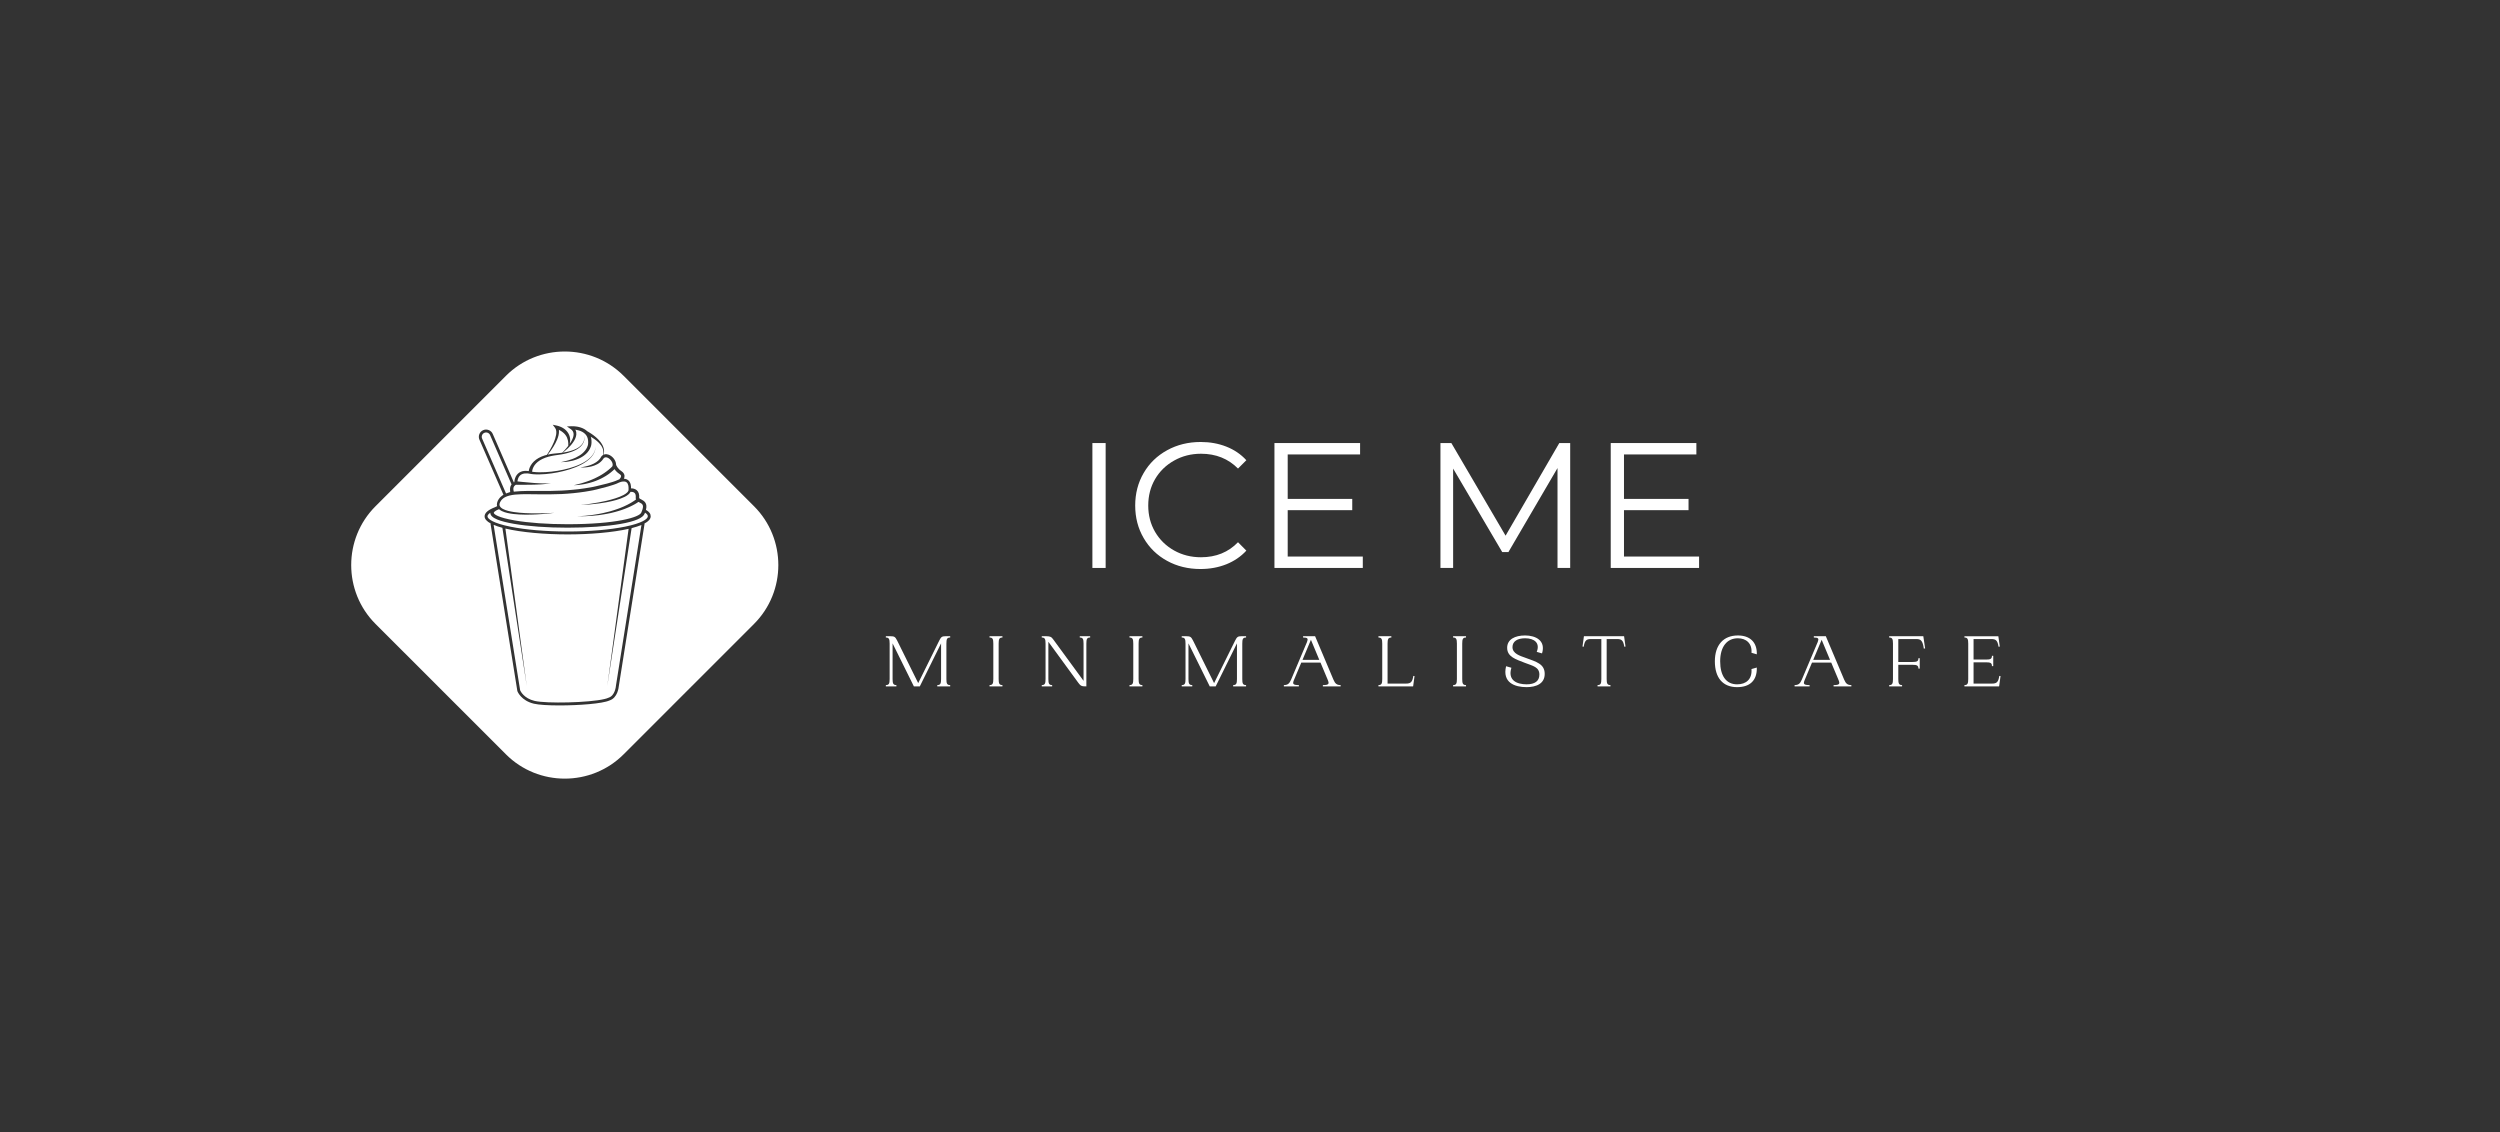 <svg width="548.25" height="248.25" xmlns="http://www.w3.org/2000/svg" version="1.0" preserveAspectRatio="xMidYMid meet" zoomAndPan="magnify">
 <rect width="100%" height="100%" fill="#333333" stroke="none"/>
 <defs>
  <g id="svg_1"/>
 </defs>
 <g>
  <title>Layer 1</title>
  <path id="svg_2" fill-rule="nonzero" d="m121.191,99.508c0.125,-0.02 0.25,-0.035 0.375,-0.047c0.246,-0.023 0.496,-0.047 0.742,-0.07c0.246,-0.027 0.496,-0.047 0.742,-0.078c0.086,-0.012 0.168,-0.023 0.254,-0.039c0.137,-0.141 0.273,-0.281 0.402,-0.422c0.199,-0.215 0.387,-0.438 0.574,-0.656c0.117,-0.141 0.23,-0.285 0.34,-0.43c0.004,-0.059 0.008,-0.113 0.008,-0.168c0,-0.117 0.004,-0.234 -0.004,-0.352c-0.008,-0.117 -0.016,-0.227 -0.027,-0.34c-0.016,-0.113 -0.031,-0.223 -0.055,-0.332c-0.047,-0.215 -0.113,-0.422 -0.199,-0.617c-0.086,-0.191 -0.195,-0.375 -0.32,-0.539c-0.121,-0.168 -0.266,-0.32 -0.422,-0.465c-0.078,-0.07 -0.16,-0.137 -0.242,-0.203c-0.086,-0.062 -0.172,-0.129 -0.262,-0.188c-0.172,-0.113 -0.348,-0.223 -0.535,-0.316c0.012,0.074 0.02,0.152 0.023,0.227c0.02,0.336 -0.027,0.656 -0.094,0.965c-0.141,0.617 -0.391,1.184 -0.668,1.723c-0.281,0.543 -0.605,1.051 -0.949,1.547c-0.238,0.336 -0.484,0.668 -0.742,0.988c0.227,-0.051 0.457,-0.102 0.688,-0.133c0.121,-0.023 0.246,-0.039 0.371,-0.055" fill="#ffffff"/>
  <path id="svg_3" fill-rule="nonzero" d="m135.781,105.812c0.004,0 0.004,0 0.004,0c0.008,-0.004 0.016,-0.004 0.02,-0.008l-0.023,0.008" fill="#ffffff"/>
  <path id="svg_4" fill-rule="nonzero" d="m111.793,107.93c0.031,-0.008 0.062,-0.016 0.098,-0.023c-0.004,-0.031 -0.008,-0.062 -0.012,-0.086c-0.012,-0.07 -0.016,-0.148 -0.016,-0.223c-0.004,-0.016 0,-0.035 -0.004,-0.051c-0.004,-0.047 -0.008,-0.098 -0.008,-0.148c-0.004,-0.062 -0.004,-0.129 0,-0.195c0.004,-0.07 0.008,-0.137 0.02,-0.203c0.012,-0.07 0.02,-0.137 0.043,-0.203c0.02,-0.066 0.039,-0.133 0.062,-0.199l0.094,-0.195c0.035,-0.059 0.078,-0.117 0.117,-0.172l-4.711,-10.82c-0.102,-0.234 -0.289,-0.414 -0.527,-0.508c-0.113,-0.043 -0.23,-0.066 -0.348,-0.066c-0.133,0 -0.258,0.027 -0.383,0.082c-0.234,0.098 -0.41,0.285 -0.508,0.523c-0.09,0.238 -0.086,0.496 0.016,0.73l5.246,12.047l0.82,-0.289" fill="#ffffff"/>
  <path id="svg_5" fill-rule="nonzero" d="m112.602,107.5c0.016,0.09 0.035,0.18 0.062,0.273c0.004,0.02 0.012,0.039 0.02,0.059c0.055,-0.008 0.109,-0.016 0.168,-0.023c0.039,-0.004 0.078,-0.008 0.117,-0.012c0.832,-0.09 1.656,-0.117 2.477,-0.129c1.719,-0.023 3.422,0.023 5.125,-0.004c0.848,-0.016 1.699,-0.035 2.547,-0.078c0.848,-0.047 1.691,-0.098 2.535,-0.184c0.422,-0.031 0.844,-0.086 1.266,-0.133c0.418,-0.055 0.84,-0.105 1.258,-0.172c0.418,-0.066 0.84,-0.125 1.254,-0.203l0.617,-0.113l0.621,-0.137c0.832,-0.188 1.66,-0.387 2.477,-0.605c0.41,-0.109 0.816,-0.223 1.215,-0.355c0.395,-0.129 0.801,-0.266 1.141,-0.438l0.016,-0.012l0.004,0c0.098,-0.039 0.176,-0.07 0.262,-0.098c0.027,-0.008 0.051,-0.012 0.074,-0.02l-0.023,-0.027c0.102,-0.094 0.387,-0.422 0.367,-0.699c-0.004,-0.055 -0.02,-0.223 -0.32,-0.422c-0.539,-0.355 -0.895,-0.75 -1.121,-1.09l-0.113,0.113l-0.234,0.219c-0.156,0.141 -0.316,0.281 -0.484,0.41c-0.164,0.133 -0.336,0.254 -0.508,0.379c-0.172,0.117 -0.348,0.238 -0.523,0.348c-0.18,0.105 -0.359,0.219 -0.543,0.316c-0.184,0.094 -0.367,0.203 -0.555,0.293c-0.191,0.086 -0.375,0.188 -0.566,0.262c-0.195,0.078 -0.383,0.164 -0.578,0.238l-0.59,0.211c-0.195,0.062 -0.395,0.121 -0.594,0.18c-0.195,0.062 -0.398,0.105 -0.602,0.156c-0.199,0.051 -0.398,0.102 -0.602,0.137l-0.609,0.105c-0.203,0.027 -0.41,0.055 -0.613,0.078c-0.102,0.012 -0.203,0.027 -0.309,0.035l-0.305,0.023c-0.203,0.008 -0.41,0.023 -0.613,0.031c0.199,-0.051 0.398,-0.098 0.594,-0.145l0.301,-0.07c0.098,-0.023 0.195,-0.051 0.293,-0.078c0.195,-0.059 0.395,-0.109 0.586,-0.16l0.582,-0.184c0.191,-0.055 0.383,-0.121 0.574,-0.191c0.188,-0.066 0.379,-0.129 0.566,-0.207l0.559,-0.227l0.551,-0.242c0.18,-0.082 0.359,-0.176 0.535,-0.266c0.18,-0.086 0.355,-0.188 0.531,-0.277c0.176,-0.094 0.34,-0.203 0.516,-0.301c0.172,-0.102 0.332,-0.219 0.5,-0.324c0.164,-0.113 0.324,-0.227 0.484,-0.344c0.156,-0.117 0.316,-0.234 0.465,-0.363c0.152,-0.121 0.301,-0.25 0.445,-0.383l0.211,-0.203l0.168,-0.168c0.055,-0.113 0.082,-0.238 0.082,-0.375c0,-0.148 -0.035,-0.309 -0.098,-0.469c-0.066,-0.156 -0.156,-0.309 -0.266,-0.449c-0.105,-0.141 -0.234,-0.266 -0.371,-0.379c-0.273,-0.227 -0.609,-0.359 -0.875,-0.316c-0.066,0.012 -0.129,0.031 -0.184,0.066c-0.062,0.031 -0.117,0.082 -0.156,0.121c-0.008,0.004 -0.027,0.027 -0.043,0.047l-0.047,0.062l-0.016,0.016l0,0.004l-0.004,0c0.027,-0.039 0.023,-0.031 0.02,-0.023c-0.004,0 0,0 0,0l-0.008,0.008l-0.07,0.109c-0.062,0.098 -0.141,0.184 -0.211,0.273c-0.152,0.172 -0.316,0.332 -0.496,0.469c-0.18,0.137 -0.363,0.266 -0.559,0.363c-0.391,0.207 -0.797,0.359 -1.211,0.469c-0.211,0.055 -0.418,0.098 -0.629,0.133c-0.207,0.035 -0.418,0.066 -0.629,0.082c-0.211,0.016 -0.422,0.027 -0.633,0.031c-0.211,0 -0.418,0 -0.629,-0.02c0.414,-0.051 0.824,-0.129 1.227,-0.223c0.402,-0.098 0.797,-0.211 1.176,-0.363c0.379,-0.145 0.746,-0.32 1.07,-0.539c0.164,-0.109 0.32,-0.23 0.465,-0.355c0.141,-0.129 0.27,-0.27 0.383,-0.418c0.051,-0.078 0.109,-0.152 0.152,-0.234l0.031,-0.059l0.02,-0.031l0.004,-0.008l0.023,-0.035l0.012,-0.02l0.043,-0.066c0.016,-0.02 0.027,-0.039 0.055,-0.07c0.098,-0.117 0.195,-0.211 0.316,-0.285c0.02,-0.008 0.035,-0.02 0.051,-0.031c0.012,-0.062 0.023,-0.129 0.039,-0.199c0.012,-0.074 0.012,-0.156 0.02,-0.242c0.008,-0.168 -0.008,-0.352 -0.043,-0.539c-0.012,-0.098 -0.047,-0.191 -0.07,-0.289c-0.031,-0.094 -0.066,-0.191 -0.109,-0.285c-0.047,-0.094 -0.086,-0.191 -0.145,-0.281c-0.027,-0.047 -0.055,-0.098 -0.082,-0.141l-0.094,-0.137c-0.125,-0.18 -0.27,-0.348 -0.422,-0.512c-0.156,-0.16 -0.32,-0.316 -0.488,-0.453c-0.168,-0.145 -0.344,-0.273 -0.516,-0.395c-0.176,-0.121 -0.344,-0.234 -0.512,-0.332c-0.098,-0.062 -0.195,-0.117 -0.289,-0.172c0.078,0.234 0.125,0.477 0.145,0.715c0.016,0.164 0.02,0.324 0.016,0.488c-0.004,0.082 -0.008,0.16 -0.016,0.242c0,0.039 -0.008,0.078 -0.012,0.117l-0.012,0.105c-0.004,0.031 -0.008,0.055 -0.012,0.078l-0.012,0.066c-0.008,0.043 -0.016,0.086 -0.027,0.125c-0.02,0.086 -0.047,0.164 -0.074,0.242c-0.055,0.16 -0.121,0.312 -0.195,0.457c-0.148,0.289 -0.336,0.555 -0.543,0.797c-0.211,0.242 -0.445,0.457 -0.699,0.648c-0.25,0.188 -0.512,0.355 -0.785,0.5c-0.273,0.148 -0.555,0.27 -0.844,0.375l-0.215,0.078l-0.215,0.07c-0.145,0.051 -0.289,0.086 -0.438,0.129c-0.293,0.074 -0.59,0.133 -0.883,0.18c-0.148,0.027 -0.297,0.051 -0.449,0.066c-0.148,0.02 -0.297,0.035 -0.445,0.043c-0.297,0.031 -0.598,0.039 -0.895,0.047c0.293,-0.062 0.582,-0.121 0.871,-0.191c0.145,-0.031 0.289,-0.066 0.43,-0.109c0.145,-0.035 0.285,-0.074 0.426,-0.117c0.281,-0.078 0.562,-0.176 0.836,-0.277c0.133,-0.055 0.27,-0.102 0.402,-0.16l0.199,-0.086l0.199,-0.094c0.258,-0.121 0.504,-0.27 0.75,-0.418c0.242,-0.148 0.469,-0.316 0.68,-0.5c0.211,-0.184 0.402,-0.387 0.574,-0.602c0.168,-0.211 0.316,-0.441 0.426,-0.684c0.059,-0.121 0.105,-0.242 0.145,-0.371c0.016,-0.059 0.035,-0.121 0.047,-0.184c0.008,-0.031 0.012,-0.062 0.016,-0.09l0.004,-0.043l0.004,-0.031l0.016,-0.223c0.004,-0.066 0.008,-0.137 0.008,-0.203c0.004,-0.133 -0.004,-0.27 -0.02,-0.398c-0.027,-0.262 -0.094,-0.512 -0.191,-0.746c-0.102,-0.23 -0.246,-0.441 -0.422,-0.625c-0.348,-0.371 -0.832,-0.629 -1.355,-0.793c-0.262,-0.082 -0.535,-0.141 -0.809,-0.188c-0.008,0 -0.012,0 -0.02,0c0.016,0.023 0.031,0.055 0.047,0.082c0.156,0.32 0.203,0.684 0.172,1.016c-0.035,0.332 -0.137,0.641 -0.266,0.926c-0.129,0.285 -0.289,0.543 -0.465,0.789c-0.086,0.125 -0.176,0.246 -0.27,0.363c-0.094,0.113 -0.191,0.23 -0.289,0.34c-0.199,0.219 -0.41,0.43 -0.625,0.633c-0.211,0.203 -0.438,0.395 -0.664,0.582c-0.129,0.102 -0.258,0.203 -0.395,0.301c0.121,-0.016 0.238,-0.035 0.355,-0.055c0.121,-0.016 0.238,-0.039 0.355,-0.066c0.117,-0.023 0.234,-0.047 0.352,-0.074c0.234,-0.039 0.457,-0.113 0.68,-0.176c0.223,-0.055 0.434,-0.137 0.641,-0.215c0.211,-0.07 0.398,-0.176 0.59,-0.262c0.098,-0.043 0.184,-0.098 0.27,-0.152c0.086,-0.055 0.176,-0.109 0.258,-0.16c0.078,-0.062 0.152,-0.121 0.227,-0.18c0.039,-0.031 0.074,-0.059 0.113,-0.09c0.035,-0.031 0.062,-0.062 0.094,-0.098c0.066,-0.066 0.129,-0.129 0.191,-0.191c0.051,-0.07 0.102,-0.141 0.152,-0.207c0.023,-0.031 0.051,-0.066 0.074,-0.098c0.02,-0.039 0.039,-0.07 0.059,-0.109c0.039,-0.066 0.078,-0.133 0.109,-0.199c0.059,-0.141 0.121,-0.266 0.152,-0.395c0.016,-0.062 0.035,-0.121 0.055,-0.18c0.012,-0.055 0.023,-0.113 0.031,-0.168c0.023,-0.105 0.035,-0.199 0.051,-0.285c0.012,-0.082 0.02,-0.156 0.023,-0.211c0.012,-0.117 0.02,-0.18 0.02,-0.18c0,0 -0.004,0.062 -0.012,0.18c0,0.059 -0.004,0.129 -0.016,0.215c-0.004,0.086 -0.012,0.18 -0.035,0.289c-0.008,0.055 -0.016,0.109 -0.023,0.168c-0.016,0.062 -0.031,0.121 -0.047,0.188c-0.027,0.129 -0.082,0.262 -0.133,0.406c-0.031,0.07 -0.07,0.141 -0.105,0.215c-0.016,0.035 -0.035,0.074 -0.055,0.109c-0.02,0.039 -0.047,0.07 -0.07,0.109c-0.047,0.07 -0.098,0.145 -0.148,0.219c-0.062,0.066 -0.121,0.137 -0.188,0.207c-0.031,0.035 -0.059,0.074 -0.094,0.109c-0.035,0.031 -0.074,0.062 -0.109,0.098c-0.074,0.062 -0.152,0.129 -0.23,0.195c-0.082,0.059 -0.168,0.117 -0.258,0.18c-0.086,0.059 -0.172,0.121 -0.27,0.168c-0.191,0.102 -0.383,0.219 -0.598,0.301c-0.102,0.043 -0.207,0.09 -0.316,0.137c-0.105,0.051 -0.219,0.078 -0.328,0.117c-0.227,0.074 -0.453,0.16 -0.688,0.215c-0.117,0.031 -0.234,0.062 -0.355,0.094c-0.117,0.031 -0.238,0.062 -0.359,0.082c-0.242,0.051 -0.488,0.098 -0.734,0.148c-0.246,0.043 -0.492,0.074 -0.738,0.109c-0.246,0.039 -0.492,0.074 -0.738,0.109c-0.117,0.016 -0.238,0.039 -0.355,0.062c-0.121,0.023 -0.242,0.039 -0.359,0.07c-0.469,0.094 -0.922,0.227 -1.344,0.383c-0.422,0.16 -0.816,0.348 -1.156,0.562c-0.344,0.215 -0.637,0.457 -0.871,0.707c-0.234,0.25 -0.414,0.512 -0.535,0.754c-0.125,0.242 -0.199,0.465 -0.246,0.652c-0.035,0.16 -0.051,0.293 -0.059,0.387c0.102,0.016 0.203,0.031 0.305,0.043c0.863,0.102 1.746,0.094 2.629,0.047c0.883,-0.047 1.762,-0.148 2.633,-0.289c0.875,-0.141 1.742,-0.332 2.594,-0.57c0.852,-0.242 1.691,-0.539 2.488,-0.922c0.398,-0.188 0.789,-0.402 1.16,-0.645c0.367,-0.242 0.715,-0.52 1.031,-0.832c0.309,-0.316 0.578,-0.672 0.766,-1.074c0.094,-0.199 0.172,-0.406 0.219,-0.625c0.051,-0.219 0.074,-0.438 0.078,-0.66c0.004,0.223 -0.016,0.445 -0.055,0.664c-0.047,0.219 -0.113,0.434 -0.203,0.641c-0.18,0.414 -0.441,0.785 -0.746,1.113c-0.305,0.328 -0.652,0.621 -1.02,0.875c-0.367,0.262 -0.754,0.492 -1.152,0.695c-0.797,0.414 -1.637,0.738 -2.492,1.012c-0.855,0.273 -1.727,0.488 -2.605,0.664c-0.879,0.172 -1.77,0.301 -2.664,0.379c-0.898,0.074 -1.801,0.113 -2.711,0.035c-0.117,-0.012 -0.23,-0.023 -0.348,-0.039l-0.176,-0.027l-0.164,-0.027c-0.113,-0.02 -0.211,-0.039 -0.316,-0.055c-0.105,-0.008 -0.211,-0.027 -0.312,-0.031c-0.211,-0.012 -0.414,-0.004 -0.613,0.02c-0.199,0.027 -0.387,0.078 -0.559,0.156c-0.348,0.156 -0.609,0.434 -0.77,0.781c-0.082,0.176 -0.137,0.363 -0.176,0.559c-0.016,0.078 -0.023,0.156 -0.031,0.238c0.195,0.02 0.551,0.059 0.996,0.105c0.707,0.074 1.645,0.164 2.586,0.234c0.469,0.035 0.938,0.059 1.383,0.082c0.219,0.004 0.434,0.012 0.637,0.016c0.199,0 0.391,0.008 0.57,0.004c0.176,-0.008 0.34,-0.004 0.48,-0.016c0.145,-0.008 0.27,-0.012 0.371,-0.023c0.203,-0.027 0.324,-0.043 0.324,-0.043c0,0 -0.117,0.027 -0.316,0.074c-0.102,0.023 -0.227,0.039 -0.371,0.062c-0.145,0.027 -0.305,0.039 -0.48,0.062c-0.176,0.023 -0.371,0.035 -0.574,0.059c-0.203,0.016 -0.418,0.027 -0.641,0.043c-0.445,0.027 -0.918,0.047 -1.391,0.059c-0.949,0.027 -1.898,0.031 -2.613,0.031c-0.707,-0.008 -1.184,-0.008 -1.184,-0.008c-0.031,-0.004 -0.066,-0.008 -0.094,-0.016l-0.02,0.012c-0.043,0.02 -0.086,0.039 -0.117,0.066l-0.102,0.078c-0.039,0.023 -0.059,0.062 -0.09,0.09c-0.031,0.031 -0.059,0.059 -0.078,0.094c-0.02,0.035 -0.047,0.066 -0.062,0.102c-0.016,0.035 -0.035,0.074 -0.051,0.109c-0.012,0.039 -0.02,0.078 -0.031,0.121c-0.016,0.035 -0.016,0.082 -0.023,0.121c-0.008,0.043 -0.008,0.086 -0.008,0.129c-0.004,0.047 0,0.09 0.004,0.137c0.004,0.043 0.004,0.09 0.016,0.137" fill="#ffffff"/>
  <path id="svg_6" fill-rule="nonzero" d="m134.312,102.246l-0.035,0.035c-0.008,0.012 -0.012,0.023 -0.02,0.035l0.055,-0.07" fill="#ffffff"/>
  <path id="svg_7" fill-rule="nonzero" d="m112.816,114.121c3.109,0.543 7.246,0.84 11.648,0.84c10.652,0 15.879,-1.523 16.195,-2.605c0,-0.008 0.004,-0.016 0.008,-0.023c0.004,-0.004 0.004,-0.012 0.008,-0.023c0.684,-1.57 0.199,-1.812 -0.414,-2.117c-0.082,-0.039 -0.168,-0.082 -0.25,-0.129c-0.016,0.012 -0.031,0.023 -0.051,0.035c-0.066,0.043 -0.137,0.098 -0.223,0.152c-0.086,0.051 -0.18,0.113 -0.281,0.176c-0.102,0.059 -0.219,0.125 -0.336,0.195c-0.121,0.07 -0.25,0.137 -0.387,0.207c-0.137,0.066 -0.281,0.148 -0.434,0.215c-0.156,0.07 -0.312,0.145 -0.48,0.219c-0.164,0.074 -0.34,0.141 -0.52,0.215c-0.086,0.035 -0.176,0.074 -0.27,0.109c-0.094,0.039 -0.188,0.07 -0.281,0.105c-0.191,0.066 -0.383,0.133 -0.582,0.203c-0.199,0.066 -0.402,0.125 -0.605,0.188c-0.211,0.062 -0.414,0.133 -0.629,0.18c-0.211,0.055 -0.426,0.109 -0.641,0.16c-0.109,0.031 -0.215,0.059 -0.324,0.082l-0.324,0.066c-0.438,0.082 -0.867,0.184 -1.305,0.242c-0.215,0.031 -0.43,0.066 -0.637,0.098c-0.109,0.016 -0.215,0.031 -0.316,0.047c-0.105,0.012 -0.211,0.023 -0.312,0.035c-0.414,0.039 -0.812,0.086 -1.191,0.121c-0.379,0.023 -0.734,0.047 -1.066,0.062c-0.168,0.012 -0.324,0.02 -0.477,0.027c-0.148,0.004 -0.293,0.004 -0.426,0.008c-0.27,0.004 -0.504,0.008 -0.695,0.012c-0.387,0.004 -0.609,0.008 -0.609,0.008c0,0 0.223,-0.016 0.605,-0.043c0.191,-0.012 0.426,-0.027 0.695,-0.047c0.133,-0.008 0.273,-0.02 0.426,-0.027c0.148,-0.02 0.309,-0.035 0.469,-0.055c0.328,-0.039 0.684,-0.078 1.062,-0.121c0.371,-0.055 0.766,-0.121 1.172,-0.188c0.102,-0.016 0.203,-0.031 0.305,-0.047c0.105,-0.02 0.207,-0.043 0.312,-0.066c0.207,-0.043 0.414,-0.086 0.625,-0.129c0.426,-0.082 0.848,-0.203 1.273,-0.309l0.316,-0.082c0.105,-0.031 0.207,-0.066 0.312,-0.098c0.207,-0.062 0.414,-0.129 0.621,-0.191c0.207,-0.059 0.402,-0.141 0.602,-0.207c0.199,-0.074 0.395,-0.141 0.586,-0.215c0.188,-0.078 0.371,-0.156 0.555,-0.23c0.086,-0.039 0.18,-0.074 0.266,-0.113c0.086,-0.043 0.172,-0.082 0.258,-0.121c0.168,-0.082 0.332,-0.156 0.488,-0.234c0.156,-0.082 0.305,-0.16 0.449,-0.238c0.145,-0.07 0.273,-0.156 0.402,-0.227c0.125,-0.078 0.25,-0.145 0.355,-0.219c0.109,-0.07 0.211,-0.137 0.305,-0.195c0.094,-0.066 0.176,-0.125 0.25,-0.18c0.062,-0.043 0.113,-0.082 0.156,-0.117c-0.035,-0.094 -0.062,-0.203 -0.062,-0.324l0,-0.043c0.051,-0.512 -0.039,-0.871 -0.266,-1.078c-0.273,-0.246 -0.703,-0.234 -0.883,-0.219c-0.012,0.023 -0.02,0.043 -0.027,0.059c-0.098,0.18 -0.227,0.328 -0.359,0.453c-0.277,0.25 -0.578,0.422 -0.883,0.578c-0.613,0.305 -1.25,0.516 -1.891,0.703c-0.645,0.184 -1.293,0.328 -1.941,0.453c-0.059,0.016 -0.117,0.023 -0.176,0.031l0,0.004c-0.008,0 -0.016,0 -0.023,0.004c-0.547,0.098 -1.09,0.184 -1.641,0.258c-0.656,0.09 -1.312,0.16 -1.973,0.215c-0.328,0.027 -0.656,0.051 -0.988,0.062c-0.328,0.016 -0.66,0.023 -0.988,0.016c0.656,-0.027 1.312,-0.113 1.965,-0.203c0.652,-0.09 1.301,-0.195 1.949,-0.32c0.562,-0.102 1.121,-0.219 1.672,-0.348c0.684,-0.16 1.363,-0.348 2.023,-0.559c0.621,-0.203 1.234,-0.434 1.789,-0.734c0.277,-0.152 0.543,-0.324 0.754,-0.531c0.102,-0.098 0.184,-0.207 0.238,-0.316c0.004,0 0.004,-0.004 0.004,-0.004c0.016,-0.027 0.023,-0.059 0.035,-0.082c0.004,-0.012 0.008,-0.023 0.012,-0.035l0.004,-0.016l0.008,-0.027l0.008,-0.051l0,-0.047l0.008,-0.117c0,-0.027 0,-0.059 0,-0.09c0.008,-0.281 -0.004,-0.559 -0.066,-0.812c-0.066,-0.281 -0.203,-0.516 -0.398,-0.656c-0.195,-0.141 -0.469,-0.184 -0.754,-0.16c-0.086,0.008 -0.172,0.02 -0.258,0.039c-0.012,0 -0.027,0.004 -0.043,0.008c-0.043,0.012 -0.086,0.02 -0.129,0.031c-0.141,0.035 -0.289,0.086 -0.41,0.141c-0.41,0.223 -0.812,0.355 -1.219,0.496c-0.414,0.141 -0.828,0.266 -1.238,0.383c-0.832,0.238 -1.66,0.453 -2.496,0.652l-0.629,0.145l-0.039,0.012l-0.047,0.012l-0.078,0.012l-0.16,0.031l-0.316,0.059c-0.426,0.082 -0.848,0.148 -1.277,0.219c-0.422,0.066 -0.852,0.121 -1.277,0.176c-0.426,0.051 -0.852,0.105 -1.281,0.145c-0.859,0.09 -1.715,0.148 -2.574,0.191c-0.859,0.043 -1.719,0.059 -2.574,0.066c-0.859,0.008 -1.715,0 -2.574,-0.008c-0.852,-0.008 -1.707,-0.023 -2.555,-0.027c-0.754,0 -1.504,0.016 -2.246,0.078c-0.094,0.008 -0.184,0.012 -0.277,0.02c-0.094,0.012 -0.188,0.023 -0.281,0.035c-0.117,0.016 -0.238,0.031 -0.355,0.051c-0.195,0.035 -0.391,0.07 -0.578,0.121c-0.273,0.074 -0.539,0.16 -0.789,0.273c-0.062,0.031 -0.125,0.059 -0.184,0.094c-0.023,0.012 -0.051,0.027 -0.078,0.043c-0.016,0.008 -0.031,0.016 -0.047,0.023l-0.066,0.035l-0.055,0.043l-0.117,0.082c-0.082,0.055 -0.145,0.125 -0.215,0.188c-0.035,0.031 -0.07,0.066 -0.102,0.098l-0.082,0.102l-0.086,0.105c-0.031,0.035 -0.055,0.086 -0.086,0.133c-0.211,0.328 -0.332,0.684 -0.238,0.98c0.008,0.027 0.016,0.051 0.031,0.078c0.035,0.09 0.09,0.176 0.16,0.254c0.141,0.16 0.328,0.293 0.539,0.406c0.348,0.184 0.742,0.316 1.141,0.422c0.809,0.207 1.648,0.32 2.492,0.398c0.844,0.074 1.695,0.117 2.547,0.133c0.852,0.016 1.707,0.012 2.559,-0.004c0.852,-0.023 1.707,-0.051 2.559,-0.102c-0.848,0.105 -1.699,0.195 -2.551,0.258c-0.852,0.066 -1.707,0.113 -2.566,0.133c-0.855,0.02 -1.715,0.02 -2.574,-0.027c-0.859,-0.047 -1.723,-0.129 -2.578,-0.32c-0.43,-0.098 -0.855,-0.223 -1.27,-0.426c-0.203,-0.105 -0.41,-0.227 -0.59,-0.395c-0.012,-0.008 -0.02,-0.02 -0.027,-0.027c-1.117,0.441 -1.152,0.766 -1.152,0.801c0,0.305 0.945,1.039 4.531,1.66" fill="#ffffff"/>
  <path id="svg_8" fill-rule="nonzero" d="m141.328,114.816c0.012,0.043 0.02,0.09 0.012,0.137l-5.637,35.535c-0.02,0.234 -0.25,2.562 -2.047,3.125c-1.523,0.699 -6.68,1.086 -10.969,1.086c-2.398,0 -4.523,-0.121 -5.594,-0.375c-2.805,-0.668 -3.594,-2.656 -3.625,-2.738c-0.008,-0.023 -0.012,-0.043 -0.016,-0.066l-5.863,-36.566c-0.008,-0.055 0,-0.105 0.016,-0.156c-0.852,-0.461 -1.332,-0.984 -1.332,-1.566c0,-0.746 0.766,-1.418 2.273,-2c0.145,-0.078 0.301,-0.152 0.473,-0.227c-0.07,-0.246 -0.062,-0.512 -0.004,-0.742c0.027,-0.121 0.066,-0.242 0.117,-0.352l0.035,-0.082l0.008,-0.012l0.012,-0.027l0.008,-0.016l0.023,-0.035l0.078,-0.141c0.027,-0.047 0.047,-0.09 0.082,-0.141l0.113,-0.148l0.117,-0.148c0.039,-0.047 0.082,-0.086 0.121,-0.129c0.086,-0.086 0.168,-0.172 0.266,-0.238l0.141,-0.109l0.074,-0.055l0.074,-0.043c0.039,-0.027 0.082,-0.051 0.125,-0.074l-5.266,-12.086c-0.172,-0.391 -0.18,-0.82 -0.023,-1.215c0.156,-0.398 0.457,-0.711 0.844,-0.879c0.391,-0.168 0.82,-0.176 1.215,-0.02c0.398,0.152 0.711,0.453 0.879,0.844l4.629,10.625c0.035,-0.02 0.074,-0.039 0.109,-0.055c0.004,-0.051 0.004,-0.105 0.012,-0.152c0.012,-0.125 0.035,-0.246 0.059,-0.367c0.055,-0.238 0.133,-0.477 0.246,-0.703c0.117,-0.227 0.27,-0.441 0.457,-0.621c0.188,-0.184 0.41,-0.324 0.648,-0.426c0.234,-0.098 0.484,-0.156 0.73,-0.184c0.242,-0.02 0.484,-0.02 0.719,0.004c0.098,0.004 0.191,0.02 0.285,0.035c0.016,-0.121 0.043,-0.266 0.094,-0.434c0.066,-0.234 0.176,-0.508 0.344,-0.801c0.164,-0.289 0.395,-0.586 0.68,-0.867c0.289,-0.281 0.641,-0.543 1.031,-0.762c0.395,-0.223 0.828,-0.406 1.285,-0.551c0.184,-0.059 0.367,-0.105 0.551,-0.156c0.09,-0.137 0.18,-0.27 0.266,-0.41c0.16,-0.25 0.312,-0.504 0.457,-0.762c0.297,-0.516 0.562,-1.047 0.793,-1.582c0.227,-0.539 0.414,-1.098 0.508,-1.652c0.043,-0.277 0.059,-0.555 0.027,-0.812c-0.031,-0.262 -0.113,-0.5 -0.254,-0.688l-0.52,-0.691l0.875,0.184c0.145,0.031 0.262,0.062 0.383,0.098c0.125,0.039 0.242,0.082 0.363,0.129c0.238,0.094 0.473,0.207 0.691,0.348c0.109,0.066 0.219,0.141 0.32,0.223c0.102,0.082 0.203,0.168 0.297,0.266c0.184,0.184 0.352,0.395 0.488,0.625c0.137,0.23 0.242,0.48 0.309,0.738c0.07,0.254 0.098,0.516 0.098,0.773c0,0.129 -0.012,0.258 -0.027,0.383c-0.016,0.125 -0.035,0.25 -0.07,0.371c-0.004,0.023 -0.012,0.047 -0.016,0.07c0.125,-0.18 0.242,-0.363 0.352,-0.555c0.141,-0.242 0.262,-0.496 0.355,-0.75c0.094,-0.254 0.156,-0.512 0.164,-0.762c0.008,-0.25 -0.043,-0.48 -0.156,-0.68c-0.105,-0.203 -0.281,-0.371 -0.488,-0.516l-0.832,-0.574l1.016,-0.043c0.176,-0.008 0.32,-0.004 0.48,0.004c0.16,0.008 0.312,0.02 0.469,0.043c0.312,0.035 0.621,0.098 0.93,0.191c0.301,0.09 0.602,0.211 0.891,0.367c0.242,0.137 0.477,0.301 0.684,0.496c0.051,0.027 0.113,0.059 0.191,0.105c0.184,0.105 0.438,0.258 0.734,0.461c0.148,0.102 0.305,0.211 0.469,0.336c0.164,0.121 0.328,0.258 0.5,0.402c0.168,0.148 0.34,0.305 0.504,0.477c0.164,0.164 0.32,0.348 0.469,0.535c0.145,0.191 0.285,0.391 0.395,0.598c0.031,0.055 0.059,0.105 0.086,0.156c0.027,0.055 0.051,0.105 0.074,0.16c0.051,0.102 0.082,0.215 0.125,0.32c0.031,0.109 0.062,0.215 0.086,0.32c0.016,0.109 0.039,0.211 0.043,0.312c0.02,0.207 0.012,0.402 -0.016,0.578c-0.016,0.086 -0.023,0.172 -0.047,0.25c-0.012,0.047 -0.027,0.09 -0.039,0.137c0.082,-0.039 0.168,-0.066 0.254,-0.086c0.281,-0.062 0.555,-0.023 0.797,0.055c0.242,0.082 0.457,0.199 0.648,0.344c0.195,0.141 0.363,0.312 0.516,0.496c0.148,0.188 0.273,0.395 0.371,0.621c0.098,0.227 0.16,0.48 0.168,0.746c0,0.008 -0.004,0.012 -0.004,0.02c0.039,0.125 0.293,0.824 1.184,1.414c0.512,0.336 0.641,0.73 0.664,1.004c0.016,0.238 -0.043,0.457 -0.129,0.648c0.109,0.004 0.219,0.02 0.332,0.043c0.191,0.043 0.387,0.125 0.559,0.25c0.34,0.254 0.523,0.645 0.598,1.004c0.062,0.277 0.078,0.551 0.07,0.816c0.348,-0.004 0.867,0.062 1.27,0.422c0.41,0.371 0.582,0.938 0.516,1.691c0.004,0.004 0.004,0.012 0.008,0.02c0.02,0.043 0.07,0.09 0.168,0.148c0.062,0.035 0.145,0.078 0.25,0.129c0.723,0.359 1.434,0.871 1.055,2.305c0.73,0.422 1.043,0.852 1.043,1.418c0,0.59 -0.5,1.121 -1.371,1.586zm24.043,-3.785l-28.625,-28.629c-7.09,-7.09 -18.691,-7.09 -25.781,0l-28.629,28.629c-7.09,7.09 -7.09,18.691 0,25.781l28.629,28.625c7.09,7.09 18.691,7.09 25.781,0l28.625,-28.625c7.09,-7.09 7.09,-18.691 0,-25.781" fill="#ffffff"/>
  <path id="svg_9" fill-rule="nonzero" d="m141.453,112.43c-0.023,0.059 -0.047,0.113 -0.074,0.176c-0.312,0.961 -2.102,1.734 -5.32,2.297c-3.039,0.527 -7.156,0.82 -11.594,0.82c-4.445,0 -8.629,-0.301 -11.777,-0.848c-1.547,-0.27 -2.77,-0.586 -3.629,-0.938c-1.035,-0.426 -1.535,-0.91 -1.535,-1.477c0,-0.004 0,-0.012 0,-0.023c-0.531,0.363 -0.617,0.648 -0.617,0.793c0,0.602 1.312,1.516 4.988,2.266c3.359,0.684 7.832,1.062 12.59,1.062c4.762,0 9.234,-0.379 12.59,-1.062c3.68,-0.75 4.988,-1.664 4.988,-2.266c0,-0.219 -0.078,-0.469 -0.609,-0.801" fill="#ffffff"/>
  <path id="svg_10" fill-rule="nonzero" d="m140.664,115.129c-0.609,0.25 -1.336,0.484 -2.152,0.691l-5.344,34.672l4.684,-34.516c-3.535,0.801 -8.531,1.219 -13.367,1.219c-4.961,0 -10.102,-0.441 -13.648,-1.281c0,0 -0.004,0 -0.004,0l4.688,34.555l-5.348,-34.719c0,-0.004 0,-0.004 0,-0.004c-0.723,-0.195 -1.371,-0.406 -1.914,-0.637l0,0.004c-0.004,-0.004 -0.004,-0.004 -0.008,-0.004l5.816,36.273c0.102,0.23 0.844,1.77 3.168,2.324c2.582,0.613 11.969,0.406 15.332,-0.41c0.348,-0.082 0.633,-0.172 0.84,-0.27c0.016,-0.008 0.027,-0.012 0.043,-0.02c1.453,-0.438 1.617,-2.555 1.621,-2.578c0,-0.008 0,-0.016 0,-0.027l5.598,-35.277c0,0.004 -0.004,0.004 -0.004,0.004" fill="#ffffff"/>
  <g id="svg_11" fill="#424242">
   <g id="svg_12">
    <g id="svg_13">
     <path fill="#ffffff" id="svg_14" d="m239.562,97.161l2.906,0l0,27.391l-2.906,0l0,-27.391zm0,0"/>
    </g>
   </g>
  </g>
  <g id="svg_15" fill="#424242">
   <g id="svg_16">
    <g id="svg_17">
     <path fill="#ffffff" id="svg_18" d="m263.277,124.786c-2.719,0 -5.168,-0.598 -7.344,-1.797c-2.18,-1.195 -3.887,-2.859 -5.125,-4.984c-1.242,-2.125 -1.859,-4.504 -1.859,-7.141c0,-2.633 0.617,-5.016 1.859,-7.141c1.238,-2.125 2.953,-3.785 5.141,-4.984c2.195,-1.207 4.648,-1.812 7.359,-1.812c2.031,0 3.906,0.34 5.625,1.016c1.727,0.68 3.191,1.672 4.391,2.984l-1.828,1.828c-2.148,-2.164 -4.852,-3.25 -8.109,-3.25c-2.168,0 -4.137,0.5 -5.906,1.5c-1.773,0.992 -3.164,2.344 -4.172,4.062c-1,1.719 -1.5,3.652 -1.5,5.797c0,2.137 0.5,4.062 1.5,5.781c1.008,1.719 2.398,3.078 4.172,4.078c1.77,0.992 3.738,1.484 5.906,1.484c3.289,0 5.992,-1.098 8.109,-3.297l1.828,1.844c-1.199,1.305 -2.668,2.305 -4.406,3c-1.73,0.688 -3.609,1.031 -5.641,1.031zm0,0"/>
    </g>
   </g>
  </g>
  <g id="svg_19" fill="#424242">
   <g id="svg_20">
    <g id="svg_21">
     <path fill="#ffffff" id="svg_22" d="m298.861,122.052l0,2.5l-19.375,0l0,-27.391l18.781,0l0,2.5l-15.875,0l0,9.75l14.156,0l0,2.469l-14.156,0l0,10.172l16.469,0zm0,0"/>
    </g>
   </g>
  </g>
  <g id="svg_23" fill="#424242">
   <g id="svg_24">
    <g id="svg_25"/>
   </g>
  </g>
  <g id="svg_26" fill="#424242">
   <g id="svg_27">
    <g id="svg_28">
     <path fill="#ffffff" id="svg_29" d="m344.343,97.161l0,27.391l-2.781,0l0,-21.906l-10.766,18.422l-1.359,0l-10.766,-18.312l0,21.797l-2.781,0l0,-27.391l2.391,0l11.891,20.312l11.781,-20.312l2.391,0zm0,0"/>
    </g>
   </g>
  </g>
  <g id="svg_30" fill="#424242">
   <g id="svg_31">
    <g id="svg_32">
     <path fill="#ffffff" id="svg_33" d="m372.608,122.052l0,2.5l-19.375,0l0,-27.391l18.781,0l0,2.5l-15.875,0l0,9.75l14.156,0l0,2.469l-14.156,0l0,10.172l16.469,0zm0,0"/>
    </g>
   </g>
  </g>
  <g id="svg_34" fill="#424242">
   <g id="svg_35">
    <g id="svg_36">
     <path fill="#ffffff" id="svg_37" d="m194.264,150.525l2.316,0l0,-0.285c-0.684,0 -0.836,-0.332 -0.836,-1.332l0,-7.816l4.668,9.434l1.301,0l4.664,-9.434l0,7.816c0,1 -0.148,1.332 -0.832,1.332l0,0.285l2.832,0l0,-0.285c-0.699,0 -0.832,-0.332 -0.832,-1.332l0,-7.766c0,-1 0.133,-1.332 0.832,-1.332l0,-0.285l-1.047,0c-0.684,0.016 -0.934,0.082 -1.352,0.949l-4.617,9.336l-4.617,-9.336c-0.434,-0.867 -0.648,-0.934 -1.449,-0.949l-1.031,0l0,0.285c0.684,0 0.832,0.332 0.832,1.332l0,7.766c0,1 -0.148,1.332 -0.832,1.332l0,0.285zm0,0"/>
    </g>
   </g>
  </g>
  <g id="svg_38" fill="#424242">
   <g id="svg_39">
    <g id="svg_40">
     <path fill="#ffffff" id="svg_41" d="m217.003,150.525l2.832,0l0,-0.285c-0.684,0 -0.832,-0.332 -0.832,-1.332l0,-7.766c0,-1 0.148,-1.332 0.832,-1.332l0,-0.285l-2.832,0l0,0.285c0.684,0 0.832,0.332 0.832,1.332l0,7.766c0,1 -0.148,1.332 -0.832,1.332l0,0.285zm0,0"/>
    </g>
   </g>
  </g>
  <g id="svg_42" fill="#424242">
   <g id="svg_43">
    <g id="svg_44">
     <path fill="#ffffff" id="svg_45" d="m228.458,150.525l2.281,0l0,-0.285c-0.684,0 -0.832,-0.332 -0.832,-1.332l0,-8.164l6.566,8.996c0.531,0.734 0.766,0.785 1.766,0.785l0,-9.383c0,-1 0.133,-1.332 0.832,-1.332l0,-0.285l-2.281,0l0,0.285c0.684,0 0.832,0.332 0.832,1.332l0,8.168l-6.582,-9c-0.469,-0.652 -0.684,-0.77 -1.551,-0.785l-1.031,0l0,0.285c0.684,0 0.832,0.332 0.832,1.332l0,7.766c0,1 -0.148,1.332 -0.832,1.332l0,0.285zm0,0"/>
    </g>
   </g>
  </g>
  <g id="svg_46" fill="#424242">
   <g id="svg_47">
    <g id="svg_48">
     <path fill="#ffffff" id="svg_49" d="m247.696,150.525l2.832,0l0,-0.285c-0.684,0 -0.832,-0.332 -0.832,-1.332l0,-7.766c0,-1 0.148,-1.332 0.832,-1.332l0,-0.285l-2.832,0l0,0.285c0.684,0 0.832,0.332 0.832,1.332l0,7.766c0,1 -0.148,1.332 -0.832,1.332l0,0.285zm0,0"/>
    </g>
   </g>
  </g>
  <g id="svg_50" fill="#424242">
   <g id="svg_51">
    <g id="svg_52">
     <path fill="#ffffff" id="svg_53" d="m259.151,150.525l2.316,0l0,-0.285c-0.684,0 -0.836,-0.332 -0.836,-1.332l0,-7.816l4.668,9.434l1.301,0l4.664,-9.434l0,7.816c0,1 -0.148,1.332 -0.832,1.332l0,0.285l2.832,0l0,-0.285c-0.699,0 -0.832,-0.332 -0.832,-1.332l0,-7.766c0,-1 0.133,-1.332 0.832,-1.332l0,-0.285l-1.047,0c-0.684,0.016 -0.934,0.082 -1.352,0.949l-4.617,9.336l-4.617,-9.336c-0.434,-0.867 -0.648,-0.934 -1.449,-0.949l-1.031,0l0,0.285c0.684,0 0.832,0.332 0.832,1.332l0,7.766c0,1 -0.148,1.332 -0.832,1.332l0,0.285zm0,0"/>
    </g>
   </g>
  </g>
  <g id="svg_54" fill="#424242">
   <g id="svg_55">
    <g id="svg_56">
     <path fill="#ffffff" id="svg_57" d="m281.553,150.525l3.285,0l0,-0.285c-1.367,0 -1.434,-0.281 -1.035,-1.199l1.566,-3.73l4.219,0l1.566,3.73c0.383,0.918 0.316,1.199 -1.051,1.199l0,0.285l3.898,0l0,-0.285c-0.797,0 -1.199,-0.281 -1.582,-1.199l-4.016,-9.516l-2.633,0l0,0.285c1.031,0 1.148,0.23 0.848,1l-3.48,8.23c-0.383,0.918 -0.785,1.199 -1.586,1.199l0,0.285zm4.086,-5.816l1.848,-4.398l1.836,4.398l-3.684,0zm0,0"/>
    </g>
   </g>
  </g>
  <g id="svg_58" fill="#424242">
   <g id="svg_59">
    <g id="svg_60">
     <path fill="#ffffff" id="svg_61" d="m302.294,150.525l7.598,0l0.035,-0.199l0.281,-2.066l-0.266,-0.035c-0.215,1.367 -0.582,1.684 -1.582,1.684l-4.066,0l0,-8.766c0,-1 0.148,-1.332 0.832,-1.332l0,-0.285l-2.832,0l0,0.285c0.684,0 0.832,0.332 0.832,1.332l0,7.766c0,1 -0.148,1.332 -0.832,1.332l0,0.285zm0,0"/>
    </g>
   </g>
  </g>
  <g id="svg_62" fill="#424242">
   <g id="svg_63">
    <g id="svg_64">
     <path fill="#ffffff" id="svg_65" d="m318.666,150.525l2.832,0l0,-0.285c-0.684,0 -0.832,-0.332 -0.832,-1.332l0,-7.766c0,-1 0.148,-1.332 0.832,-1.332l0,-0.285l-2.832,0l0,0.285c0.684,0 0.832,0.332 0.832,1.332l0,7.766c0,1 -0.148,1.332 -0.832,1.332l0,0.285zm0,0"/>
    </g>
   </g>
  </g>
  <g id="svg_66" fill="#424242">
   <g id="svg_67">
    <g id="svg_68">
     <path fill="#ffffff" id="svg_69" d="m334.754,150.692c2.164,0 4,-0.77 4,-2.902c0,-2.184 -1.801,-2.648 -4.168,-3.516c-1.234,-0.449 -2.898,-0.918 -2.898,-2.367c0,-1.266 1.098,-1.934 2.766,-1.934c1.984,0 3.348,1 2.551,2.984l1.164,0.332c0.867,-2.832 -1.414,-3.934 -3.715,-3.934c-2.219,0 -3.934,0.852 -3.934,2.703c0,2 1.918,2.531 3.918,3.316c1.715,0.664 3.148,0.898 3.148,2.566c0,1.449 -1.031,2.133 -2.801,2.133c-2.098,0 -4.199,-0.852 -3.332,-3.633l-1.168,-0.336c-0.867,3.617 1.918,4.586 4.469,4.586zm0,0"/>
    </g>
   </g>
  </g>
  <g id="svg_70" fill="#424242">
   <g id="svg_71">
    <g id="svg_72">
     <path fill="#ffffff" id="svg_73" d="m350.342,150.525l2.832,0l0,-0.285c-0.684,0 -0.832,-0.332 -0.832,-1.332l0,-8.766l2.281,0c1.016,0 1.367,0.316 1.586,1.684l0.266,-0.035l-0.285,-2.066l-0.031,-0.199l-8.801,0l-0.031,0.199l-0.285,2.066l0.266,0.035c0.219,-1.367 0.586,-1.684 1.586,-1.684l2.281,0l0,8.766c0,1 -0.148,1.332 -0.832,1.332l0,0.285zm0,0"/>
    </g>
   </g>
  </g>
  <g id="svg_74" fill="#424242">
   <g id="svg_75">
    <g id="svg_76"/>
   </g>
  </g>
  <g id="svg_77" fill="#424242">
   <g id="svg_78">
    <g id="svg_79">
     <path fill="#ffffff" id="svg_80" d="m380.952,150.692c2.766,0 4.398,-1.434 4.316,-4.301l-1.168,0.332c0.168,2.219 -1.168,3.352 -3.148,3.352c-2.418,0 -3.719,-1.883 -3.719,-5.051c0,-3.168 1.469,-5.051 3.883,-5.051c1.816,0 3.152,1.133 2.984,3.184l1.168,0.336c0.082,-2.703 -1.551,-4.137 -4.152,-4.137c-3.164,0 -5.047,2.086 -5.047,5.668c0,3.582 1.715,5.668 4.883,5.668zm0,0"/>
    </g>
   </g>
  </g>
  <g id="svg_81" fill="#424242">
   <g id="svg_82">
    <g id="svg_83">
     <path fill="#ffffff" id="svg_84" d="m393.555,150.525l3.285,0l0,-0.285c-1.367,0 -1.434,-0.281 -1.035,-1.199l1.566,-3.73l4.219,0l1.566,3.73c0.383,0.918 0.316,1.199 -1.051,1.199l0,0.285l3.898,0l0,-0.285c-0.797,0 -1.199,-0.281 -1.582,-1.199l-4.016,-9.516l-2.633,0l0,0.285c1.031,0 1.148,0.23 0.848,1l-3.48,8.23c-0.383,0.918 -0.785,1.199 -1.586,1.199l0,0.285zm4.086,-5.816l1.848,-4.398l1.836,4.398l-3.684,0zm0,0"/>
    </g>
   </g>
  </g>
  <g id="svg_85" fill="#424242">
   <g id="svg_86">
    <g id="svg_87">
     <path fill="#ffffff" id="svg_88" d="m414.296,150.525l2.832,0l0,-0.285c-0.684,0 -0.832,-0.332 -0.832,-1.332l0,-3.117l3.082,0c1,0 1.332,0.152 1.332,0.836l0.285,0l0,-2.285l-0.285,0c0,0.684 -0.332,0.832 -1.332,0.832l-3.082,0l0,-5.031l3.965,0c1,0 1.383,0.383 1.633,2.102l0.285,-0.051l-0.383,-2.566l-0.02,-0.102l-7.48,0l0,0.285c0.684,0 0.832,0.332 0.832,1.332l0,7.766c0,1 -0.148,1.332 -0.832,1.332l0,0.285zm0,0"/>
    </g>
   </g>
  </g>
  <g id="svg_89" fill="#424242">
   <g id="svg_90">
    <g id="svg_91">
     <path fill="#ffffff" id="svg_92" d="m430.801,150.525l7.598,0l0.035,-0.199l0.281,-2.066l-0.266,-0.035c-0.215,1.367 -0.582,1.684 -1.582,1.684l-4.066,0l0,-4.664l2.715,0c1,0 1.316,0.148 1.316,0.832l0.285,0l0,-2.266l-0.285,0c0,0.684 -0.316,0.832 -1.316,0.832l-2.715,0l0,-4.5l3.898,0c1,0 1.367,0.316 1.582,1.684l0.27,-0.035l-0.285,-2.066l-0.031,-0.199l-7.434,0l0,0.285c0.684,0 0.832,0.332 0.832,1.332l0,7.766c0,1 -0.148,1.332 -0.832,1.332l0,0.285zm0,0"/>
    </g>
   </g>
  </g>
 </g>
</svg>